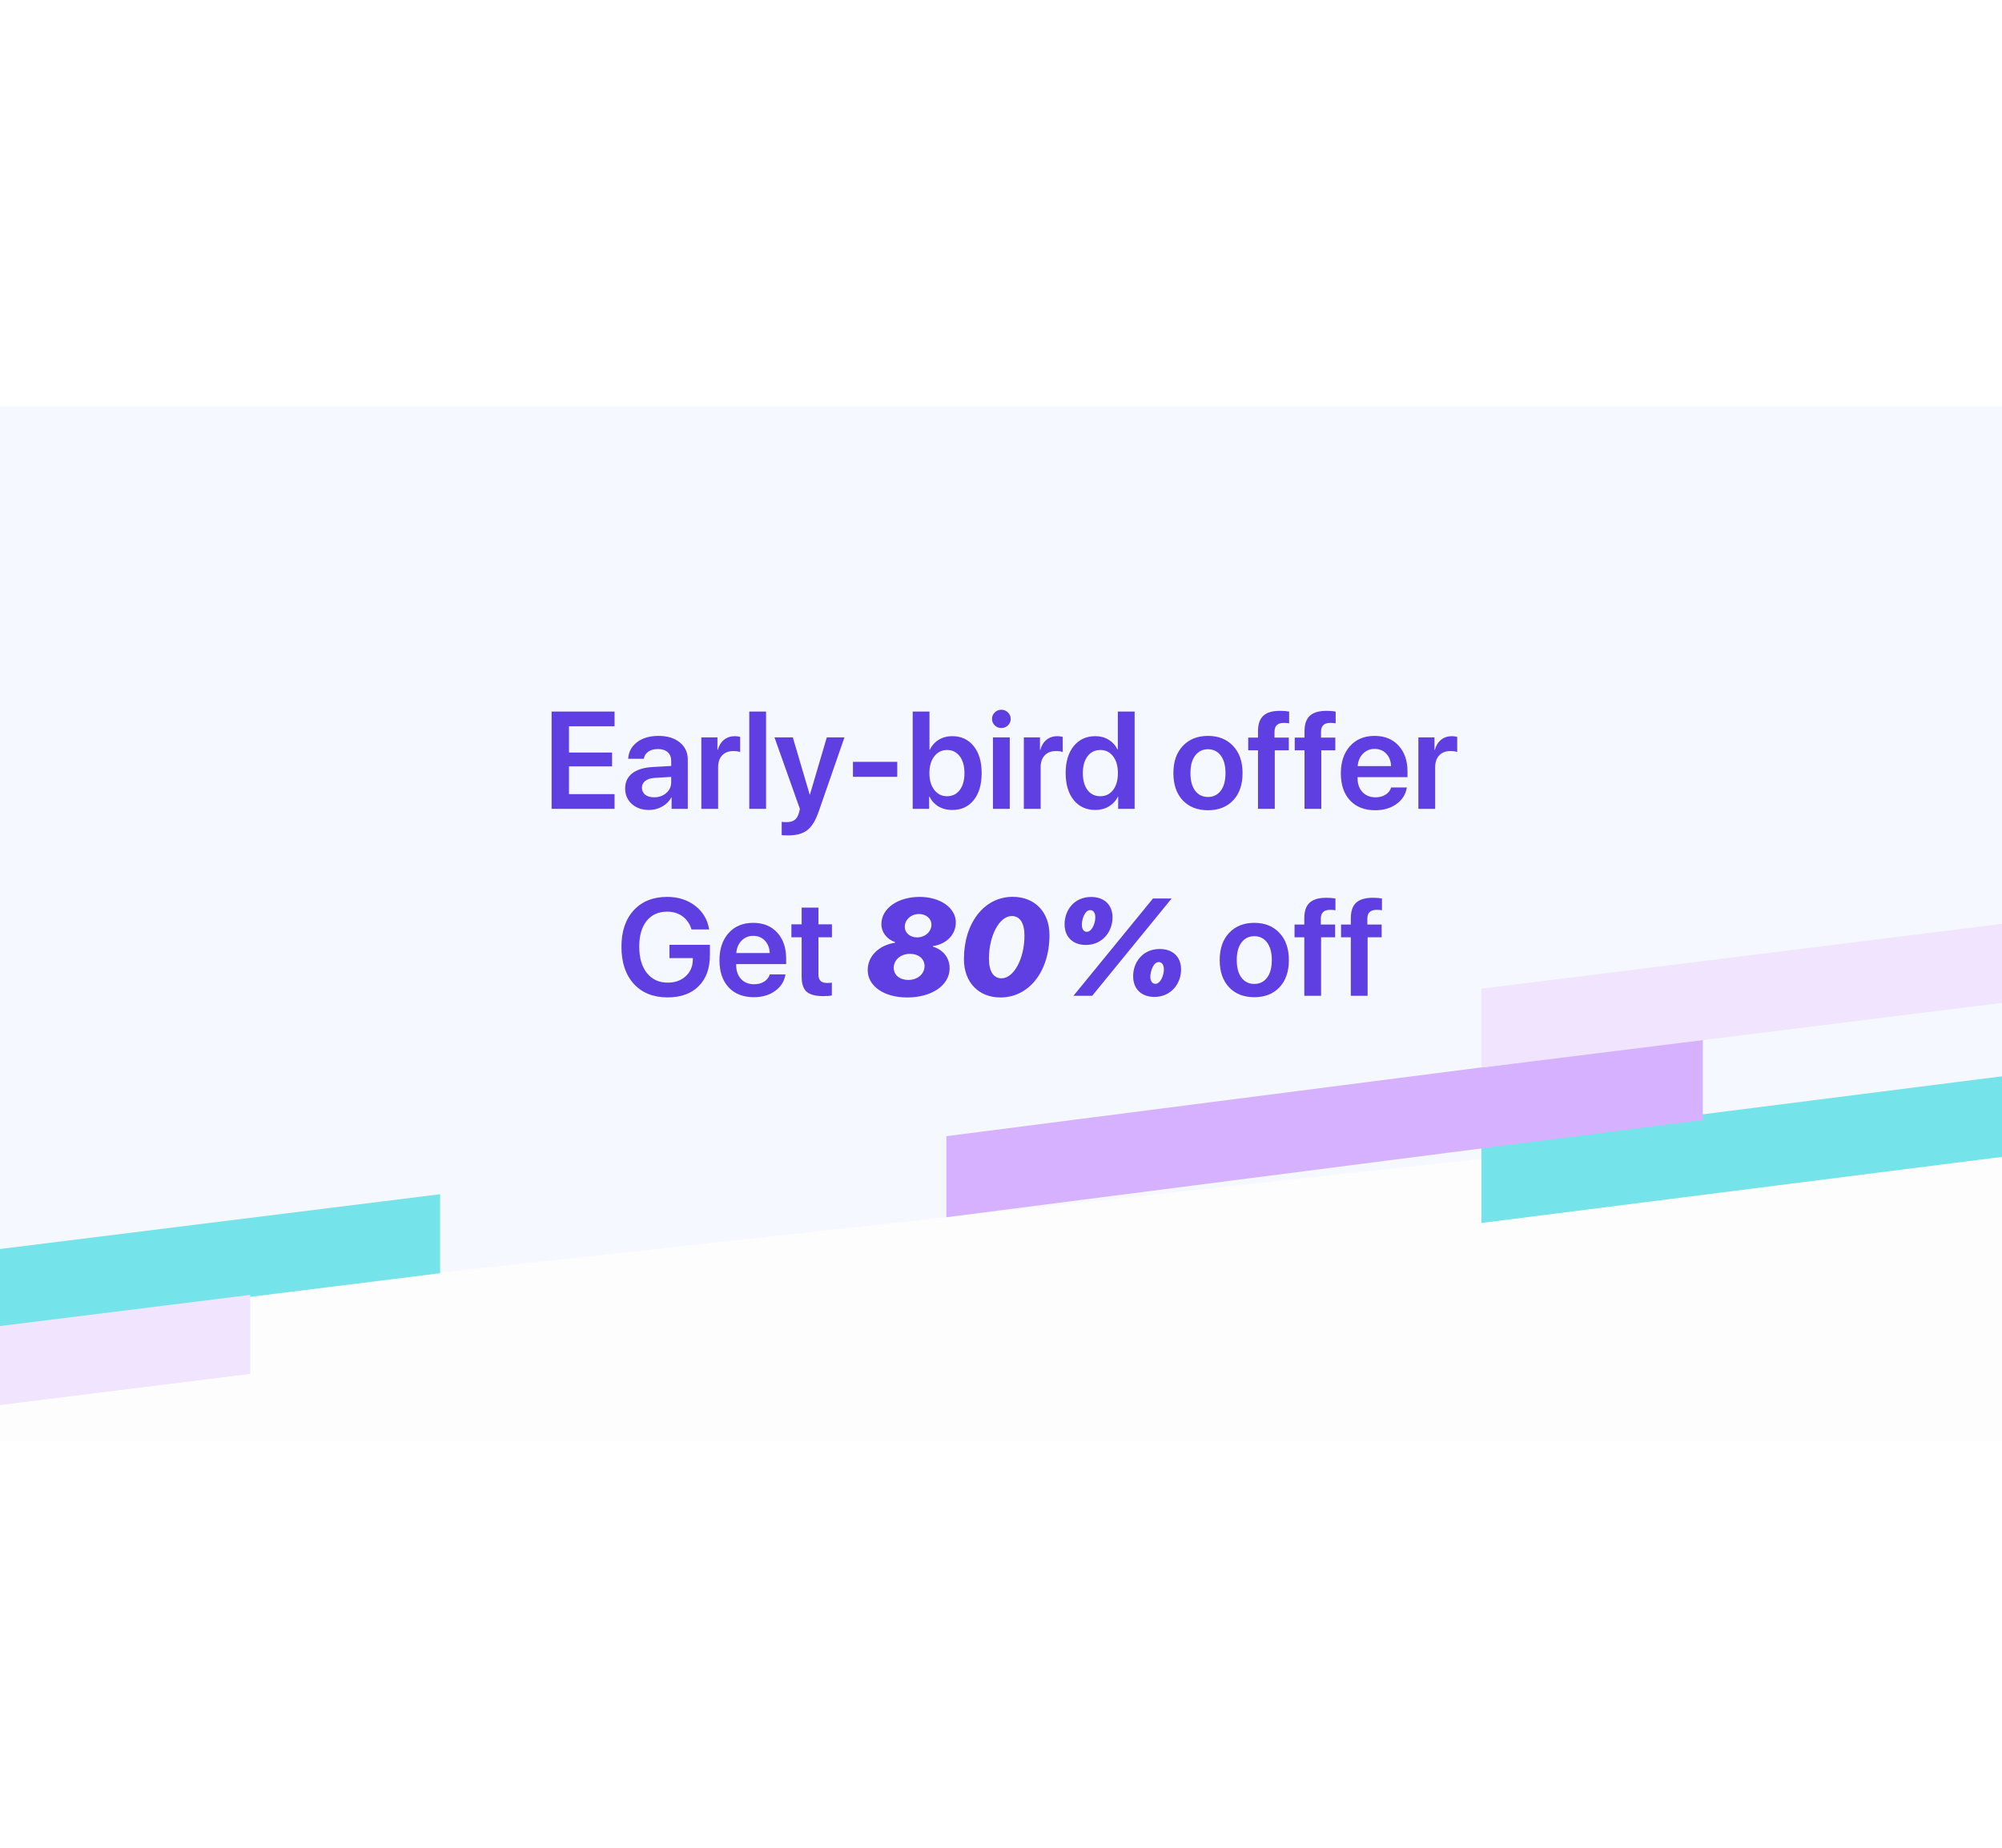 <svg width="390" height="360" viewBox="0 0 696 360" fill="none" xmlns="http://www.w3.org/2000/svg">
<g clip-path="url(#clip0_237_593)">
<rect width="696" height="360" fill="#FDFDFD"/>
<g filter="url(#filter0_b_237_593)">
<path d="M0 0H696V241.883L0 318V0Z" fill="#F2F7FF" fill-opacity="0.7"/>
</g>
<path d="M515 255.987L696 233V261.013L515 284V255.987Z" fill="#75E3EA"/>
<path d="M329 253.82L592 220V248.18L329 282V253.82Z" fill="#D6B1FF"/>
<path d="M515 202.536L696 180V207.464L515 230V202.536Z" fill="#F1E4FF"/>
<path d="M-28 296.536L153 274V301.464L-28 324V296.536Z" fill="#75E3EA"/>
<path d="M-94 331.536L87 309V336.464L-94 359V331.536Z" fill="#F1E4FF"/>
<path d="M213.656 134.891V140H191.766V106.18H213.656V111.289H197.812V120.43H212.789V125.234H197.812V134.891H213.656ZM227.391 135.992C229.062 135.992 230.469 135.5 231.609 134.516C232.766 133.516 233.344 132.273 233.344 130.789V128.891L227.602 129.242C226.195 129.336 225.102 129.688 224.32 130.297C223.555 130.891 223.172 131.68 223.172 132.664C223.172 133.68 223.555 134.492 224.32 135.102C225.102 135.695 226.125 135.992 227.391 135.992ZM225.633 140.398C223.211 140.398 221.219 139.703 219.656 138.312C218.109 136.922 217.336 135.117 217.336 132.898C217.336 130.695 218.148 128.953 219.773 127.672C221.414 126.391 223.75 125.656 226.781 125.469L233.344 125.094V123.312C233.344 122.016 232.93 121.008 232.102 120.289C231.289 119.57 230.156 119.211 228.703 119.211C227.344 119.211 226.234 119.516 225.375 120.125C224.516 120.734 223.992 121.562 223.805 122.609H218.391C218.516 120.25 219.523 118.336 221.414 116.867C223.32 115.383 225.828 114.641 228.938 114.641C232.016 114.641 234.477 115.391 236.32 116.891C238.18 118.391 239.109 120.391 239.109 122.891V140H233.484V136.039H233.367C232.664 137.367 231.602 138.43 230.18 139.227C228.758 140.008 227.242 140.398 225.633 140.398ZM243.82 140V115.156H249.422V119.492H249.539C249.961 117.977 250.688 116.805 251.719 115.977C252.766 115.148 254.023 114.734 255.492 114.734C256.008 114.734 256.617 114.812 257.32 114.969V120.242C256.742 120.023 255.953 119.914 254.953 119.914C253.297 119.914 252 120.414 251.062 121.414C250.125 122.414 249.656 123.789 249.656 125.539V140H243.82ZM260.484 140V106.18H266.32V140H260.484ZM274.055 149.234C272.789 149.234 272.023 149.203 271.758 149.141V144.523C272.023 144.586 272.586 144.617 273.445 144.617C274.648 144.617 275.586 144.367 276.258 143.867C276.93 143.367 277.43 142.547 277.758 141.406C277.758 141.391 277.812 141.164 277.922 140.727C278.047 140.289 278.102 140.055 278.086 140.023L269.25 115.156H275.625L281.484 135.031H281.578L287.438 115.156H293.578L284.602 140.984C283.539 144.062 282.227 146.203 280.664 147.406C279.102 148.625 276.898 149.234 274.055 149.234ZM311.93 128.867H296.531V123.664H311.93V128.867ZM331.031 140.398C329.234 140.398 327.648 139.992 326.273 139.18C324.914 138.367 323.867 137.227 323.133 135.758H323.016V140H317.297V106.18H323.133V119.422H323.273C323.977 117.953 325.008 116.805 326.367 115.977C327.727 115.148 329.281 114.734 331.031 114.734C334.172 114.734 336.664 115.891 338.508 118.203C340.352 120.5 341.273 123.625 341.273 127.578C341.273 131.547 340.352 134.68 338.508 136.977C336.68 139.258 334.188 140.398 331.031 140.398ZM329.227 119.539C327.414 119.539 325.938 120.281 324.797 121.766C323.672 123.234 323.109 125.172 323.109 127.578C323.109 130 323.672 131.945 324.797 133.414C325.938 134.883 327.414 135.617 329.227 135.617C331.102 135.617 332.578 134.898 333.656 133.461C334.75 132.008 335.297 130.047 335.297 127.578C335.297 125.109 334.75 123.156 333.656 121.719C332.562 120.266 331.086 119.539 329.227 119.539ZM345.211 140V115.156H351.047V140H345.211ZM350.414 110.984C349.789 111.594 349.023 111.898 348.117 111.898C347.211 111.898 346.445 111.594 345.82 110.984C345.195 110.359 344.883 109.609 344.883 108.734C344.883 107.844 345.195 107.094 345.82 106.484C346.445 105.859 347.211 105.547 348.117 105.547C349.023 105.547 349.789 105.859 350.414 106.484C351.055 107.094 351.375 107.844 351.375 108.734C351.375 109.609 351.055 110.359 350.414 110.984ZM355.945 140V115.156H361.547V119.492H361.664C362.086 117.977 362.812 116.805 363.844 115.977C364.891 115.148 366.148 114.734 367.617 114.734C368.133 114.734 368.742 114.812 369.445 114.969V120.242C368.867 120.023 368.078 119.914 367.078 119.914C365.422 119.914 364.125 120.414 363.188 121.414C362.25 122.414 361.781 123.789 361.781 125.539V140H355.945ZM380.789 140.398C377.648 140.398 375.141 139.242 373.266 136.93C371.406 134.617 370.477 131.492 370.477 127.555C370.477 123.633 371.406 120.516 373.266 118.203C375.141 115.891 377.648 114.734 380.789 114.734C382.539 114.734 384.086 115.148 385.43 115.977C386.789 116.805 387.805 117.922 388.477 119.328H388.617V106.18H394.453V140H388.734V135.758H388.641C387.953 137.18 386.914 138.312 385.523 139.156C384.148 139.984 382.57 140.398 380.789 140.398ZM382.547 119.539C380.672 119.539 379.188 120.266 378.094 121.719C377 123.156 376.453 125.109 376.453 127.578C376.453 130.062 376.992 132.023 378.07 133.461C379.164 134.898 380.656 135.617 382.547 135.617C384.391 135.617 385.867 134.891 386.977 133.438C388.086 131.984 388.641 130.031 388.641 127.578C388.641 125.141 388.086 123.195 386.977 121.742C385.867 120.273 384.391 119.539 382.547 119.539ZM428.719 137.047C426.547 139.344 423.625 140.492 419.953 140.492C416.281 140.492 413.359 139.344 411.188 137.047C409.016 134.734 407.93 131.578 407.93 127.578C407.93 123.594 409.023 120.445 411.211 118.133C413.398 115.805 416.312 114.641 419.953 114.641C423.609 114.641 426.523 115.805 428.695 118.133C430.883 120.445 431.977 123.594 431.977 127.578C431.977 131.578 430.891 134.734 428.719 137.047ZM415.5 133.695C416.594 135.148 418.078 135.875 419.953 135.875C421.828 135.875 423.312 135.148 424.406 133.695C425.5 132.242 426.047 130.203 426.047 127.578C426.047 124.969 425.5 122.938 424.406 121.484C423.312 120.016 421.828 119.281 419.953 119.281C418.094 119.281 416.609 120.016 415.5 121.484C414.406 122.938 413.859 124.969 413.859 127.578C413.859 130.203 414.406 132.242 415.5 133.695ZM437.344 140V119.656H433.945V115.227H437.344V113.023C437.344 110.586 437.953 108.797 439.172 107.656C440.406 106.5 442.359 105.922 445.031 105.922C446.234 105.922 447.281 106.008 448.172 106.18V110.258C447.516 110.164 446.898 110.117 446.32 110.117C444.164 110.117 443.086 111.141 443.086 113.188V115.227H448.055V119.656H443.18V140H437.344ZM453.516 140V119.656H450.117V115.227H453.516V113.023C453.516 110.586 454.125 108.797 455.344 107.656C456.578 106.5 458.531 105.922 461.203 105.922C462.406 105.922 463.453 106.008 464.344 106.18V110.258C463.688 110.164 463.07 110.117 462.492 110.117C460.336 110.117 459.258 111.141 459.258 113.188V115.227H464.227V119.656H459.352V140H453.516ZM477.891 119.164C476.266 119.164 474.906 119.727 473.812 120.852C472.734 121.961 472.133 123.391 472.008 125.141H483.609C483.547 123.375 482.992 121.938 481.945 120.828C480.898 119.719 479.547 119.164 477.891 119.164ZM483.633 132.57H489.094C488.719 134.93 487.523 136.844 485.508 138.312C483.492 139.766 481.023 140.492 478.102 140.492C474.383 140.492 471.461 139.352 469.336 137.07C467.211 134.773 466.148 131.641 466.148 127.672C466.148 123.734 467.203 120.578 469.312 118.203C471.438 115.828 474.289 114.641 477.867 114.641C481.383 114.641 484.172 115.773 486.234 118.039C488.297 120.289 489.328 123.305 489.328 127.086V128.984H471.961V129.336C471.961 131.336 472.523 132.945 473.648 134.164C474.789 135.383 476.312 135.992 478.219 135.992C479.562 135.992 480.719 135.688 481.688 135.078C482.672 134.453 483.32 133.617 483.633 132.57ZM493.102 140V115.156H498.703V119.492H498.82C499.242 117.977 499.969 116.805 501 115.977C502.047 115.148 503.305 114.734 504.773 114.734C505.289 114.734 505.898 114.812 506.602 114.969V120.242C506.023 120.023 505.234 119.914 504.234 119.914C502.578 119.914 501.281 120.414 500.344 121.414C499.406 122.414 498.938 123.789 498.938 125.539V140H493.102Z" fill="#5F3FE1"/>
<path d="M246.797 190.891C246.797 195.484 245.492 199.078 242.883 201.672C240.289 204.266 236.68 205.562 232.055 205.562C227.117 205.562 223.211 203.992 220.336 200.852C217.477 197.695 216.047 193.398 216.047 187.961C216.047 182.602 217.469 178.375 220.312 175.281C223.172 172.172 227.047 170.617 231.938 170.617C235.781 170.617 239.039 171.656 241.711 173.734C244.383 175.812 245.992 178.547 246.539 181.938H240.398C239.82 180 238.789 178.484 237.305 177.391C235.82 176.297 234.039 175.75 231.961 175.75C228.914 175.75 226.531 176.82 224.812 178.961C223.094 181.102 222.234 184.078 222.234 187.891C222.234 191.781 223.117 194.844 224.883 197.078C226.664 199.312 229.078 200.43 232.125 200.43C234.672 200.43 236.75 199.695 238.359 198.227C239.984 196.758 240.82 194.836 240.867 192.461L240.891 191.898H232.734V187.281H246.797V190.891ZM261.867 184.164C260.242 184.164 258.883 184.727 257.789 185.852C256.711 186.961 256.109 188.391 255.984 190.141H267.586C267.523 188.375 266.969 186.938 265.922 185.828C264.875 184.719 263.523 184.164 261.867 184.164ZM267.609 197.57H273.07C272.695 199.93 271.5 201.844 269.484 203.312C267.469 204.766 265 205.492 262.078 205.492C258.359 205.492 255.438 204.352 253.312 202.07C251.188 199.773 250.125 196.641 250.125 192.672C250.125 188.734 251.18 185.578 253.289 183.203C255.414 180.828 258.266 179.641 261.844 179.641C265.359 179.641 268.148 180.773 270.211 183.039C272.273 185.289 273.305 188.305 273.305 192.086V193.984H255.938V194.336C255.938 196.336 256.5 197.945 257.625 199.164C258.766 200.383 260.289 200.992 262.195 200.992C263.539 200.992 264.695 200.688 265.664 200.078C266.648 199.453 267.297 198.617 267.609 197.57ZM278.695 174.344H284.531V180.156H289.219V184.656H284.531V197.57C284.531 198.586 284.773 199.336 285.258 199.82C285.742 200.305 286.5 200.547 287.531 200.547C288.219 200.547 288.773 200.508 289.195 200.43V204.883C288.492 205.039 287.484 205.117 286.172 205.117C283.484 205.117 281.562 204.602 280.406 203.57C279.266 202.539 278.695 200.812 278.695 198.391V184.656H275.133V180.156H278.695V174.344ZM330.141 195.438C330.141 191.875 327.984 189.039 324.328 187.914L324.352 187.727C329.133 187 332.297 183.695 332.297 179.453C332.297 174.438 326.859 170.617 319.734 170.617C312.094 170.617 306.422 174.648 306.422 180.062C306.422 182.922 308.273 185.336 311.227 186.367L311.18 186.531C305.414 187.492 301.664 191.266 301.664 196.07C301.664 201.672 307.336 205.586 315.398 205.586C323.977 205.586 330.141 201.32 330.141 195.438ZM314.555 180.977C314.555 178.539 316.758 176.57 319.477 176.57C321.984 176.57 323.812 178.141 323.812 180.297C323.812 182.711 321.586 184.703 318.844 184.703C316.359 184.703 314.555 183.133 314.555 180.977ZM316.336 190.422C319.336 190.422 321.422 192.156 321.422 194.641C321.422 197.406 319.008 199.492 315.797 199.492C312.773 199.492 310.711 197.758 310.711 195.297C310.711 192.508 313.125 190.422 316.336 190.422ZM347.812 205.586C357.75 205.586 364.852 196.516 364.852 183.859C364.852 175.891 359.766 170.594 352.055 170.594C342.188 170.594 335.109 179.641 335.109 192.273C335.109 200.266 340.172 205.586 347.812 205.586ZM343.805 192.062C343.805 184.094 347.461 177.273 351.75 177.273C354.562 177.273 356.156 179.688 356.156 184.07C356.156 192.062 352.477 198.93 348.164 198.93C345.375 198.93 343.805 196.469 343.805 192.062ZM377.484 187.328C383.273 187.328 386.766 182.711 386.766 177.789C386.766 173.172 383.695 170.641 379.336 170.641C373.406 170.641 370.102 175.281 370.102 180.109C370.102 184.75 373.195 187.328 377.484 187.328ZM379.711 205L407.32 171.18H400.828L373.195 205H379.711ZM377.836 182.758C376.852 182.758 376.102 181.914 376.102 180.32C376.102 178.445 377.109 175.211 379.008 175.211C379.992 175.211 380.789 176.008 380.789 177.742C380.789 179.969 379.523 182.758 377.836 182.758ZM401.32 205.398C407.109 205.398 410.602 200.805 410.602 195.859C410.602 191.266 407.531 188.734 403.172 188.734C397.242 188.734 393.938 193.375 393.938 198.18C393.938 202.844 397.031 205.398 401.32 205.398ZM401.672 200.852C400.688 200.852 399.914 199.984 399.914 198.414C399.914 196.539 400.945 193.281 402.844 193.281C403.828 193.281 404.625 194.102 404.625 195.812C404.625 198.039 403.359 200.852 401.672 200.852ZM444.82 202.047C442.648 204.344 439.727 205.492 436.055 205.492C432.383 205.492 429.461 204.344 427.289 202.047C425.117 199.734 424.031 196.578 424.031 192.578C424.031 188.594 425.125 185.445 427.312 183.133C429.5 180.805 432.414 179.641 436.055 179.641C439.711 179.641 442.625 180.805 444.797 183.133C446.984 185.445 448.078 188.594 448.078 192.578C448.078 196.578 446.992 199.734 444.82 202.047ZM431.602 198.695C432.695 200.148 434.18 200.875 436.055 200.875C437.93 200.875 439.414 200.148 440.508 198.695C441.602 197.242 442.148 195.203 442.148 192.578C442.148 189.969 441.602 187.938 440.508 186.484C439.414 185.016 437.93 184.281 436.055 184.281C434.195 184.281 432.711 185.016 431.602 186.484C430.508 187.938 429.961 189.969 429.961 192.578C429.961 195.203 430.508 197.242 431.602 198.695ZM453.445 205V184.656H450.047V180.227H453.445V178.023C453.445 175.586 454.055 173.797 455.273 172.656C456.508 171.5 458.461 170.922 461.133 170.922C462.336 170.922 463.383 171.008 464.273 171.18V175.258C463.617 175.164 463 175.117 462.422 175.117C460.266 175.117 459.188 176.141 459.188 178.188V180.227H464.156V184.656H459.281V205H453.445ZM469.617 205V184.656H466.219V180.227H469.617V178.023C469.617 175.586 470.227 173.797 471.445 172.656C472.68 171.5 474.633 170.922 477.305 170.922C478.508 170.922 479.555 171.008 480.445 171.18V175.258C479.789 175.164 479.172 175.117 478.594 175.117C476.438 175.117 475.359 176.141 475.359 178.188V180.227H480.328V184.656H475.453V205H469.617Z" fill="#5F3FE1"/>
</g>
<defs>
<filter id="filter0_b_237_593" x="-100" y="-100" width="896" height="518" filterUnits="userSpaceOnUse" color-interpolation-filters="sRGB">
<feFlood flood-opacity="0" result="BackgroundImageFix"/>
<feGaussianBlur in="BackgroundImageFix" stdDeviation="50"/>
<feComposite in2="SourceAlpha" operator="in" result="effect1_backgroundBlur_237_593"/>
<feBlend mode="normal" in="SourceGraphic" in2="effect1_backgroundBlur_237_593" result="shape"/>
</filter>
<clipPath id="clip0_237_593">
<rect width="696" height="360" fill="white"/>
</clipPath>
</defs>
</svg>
